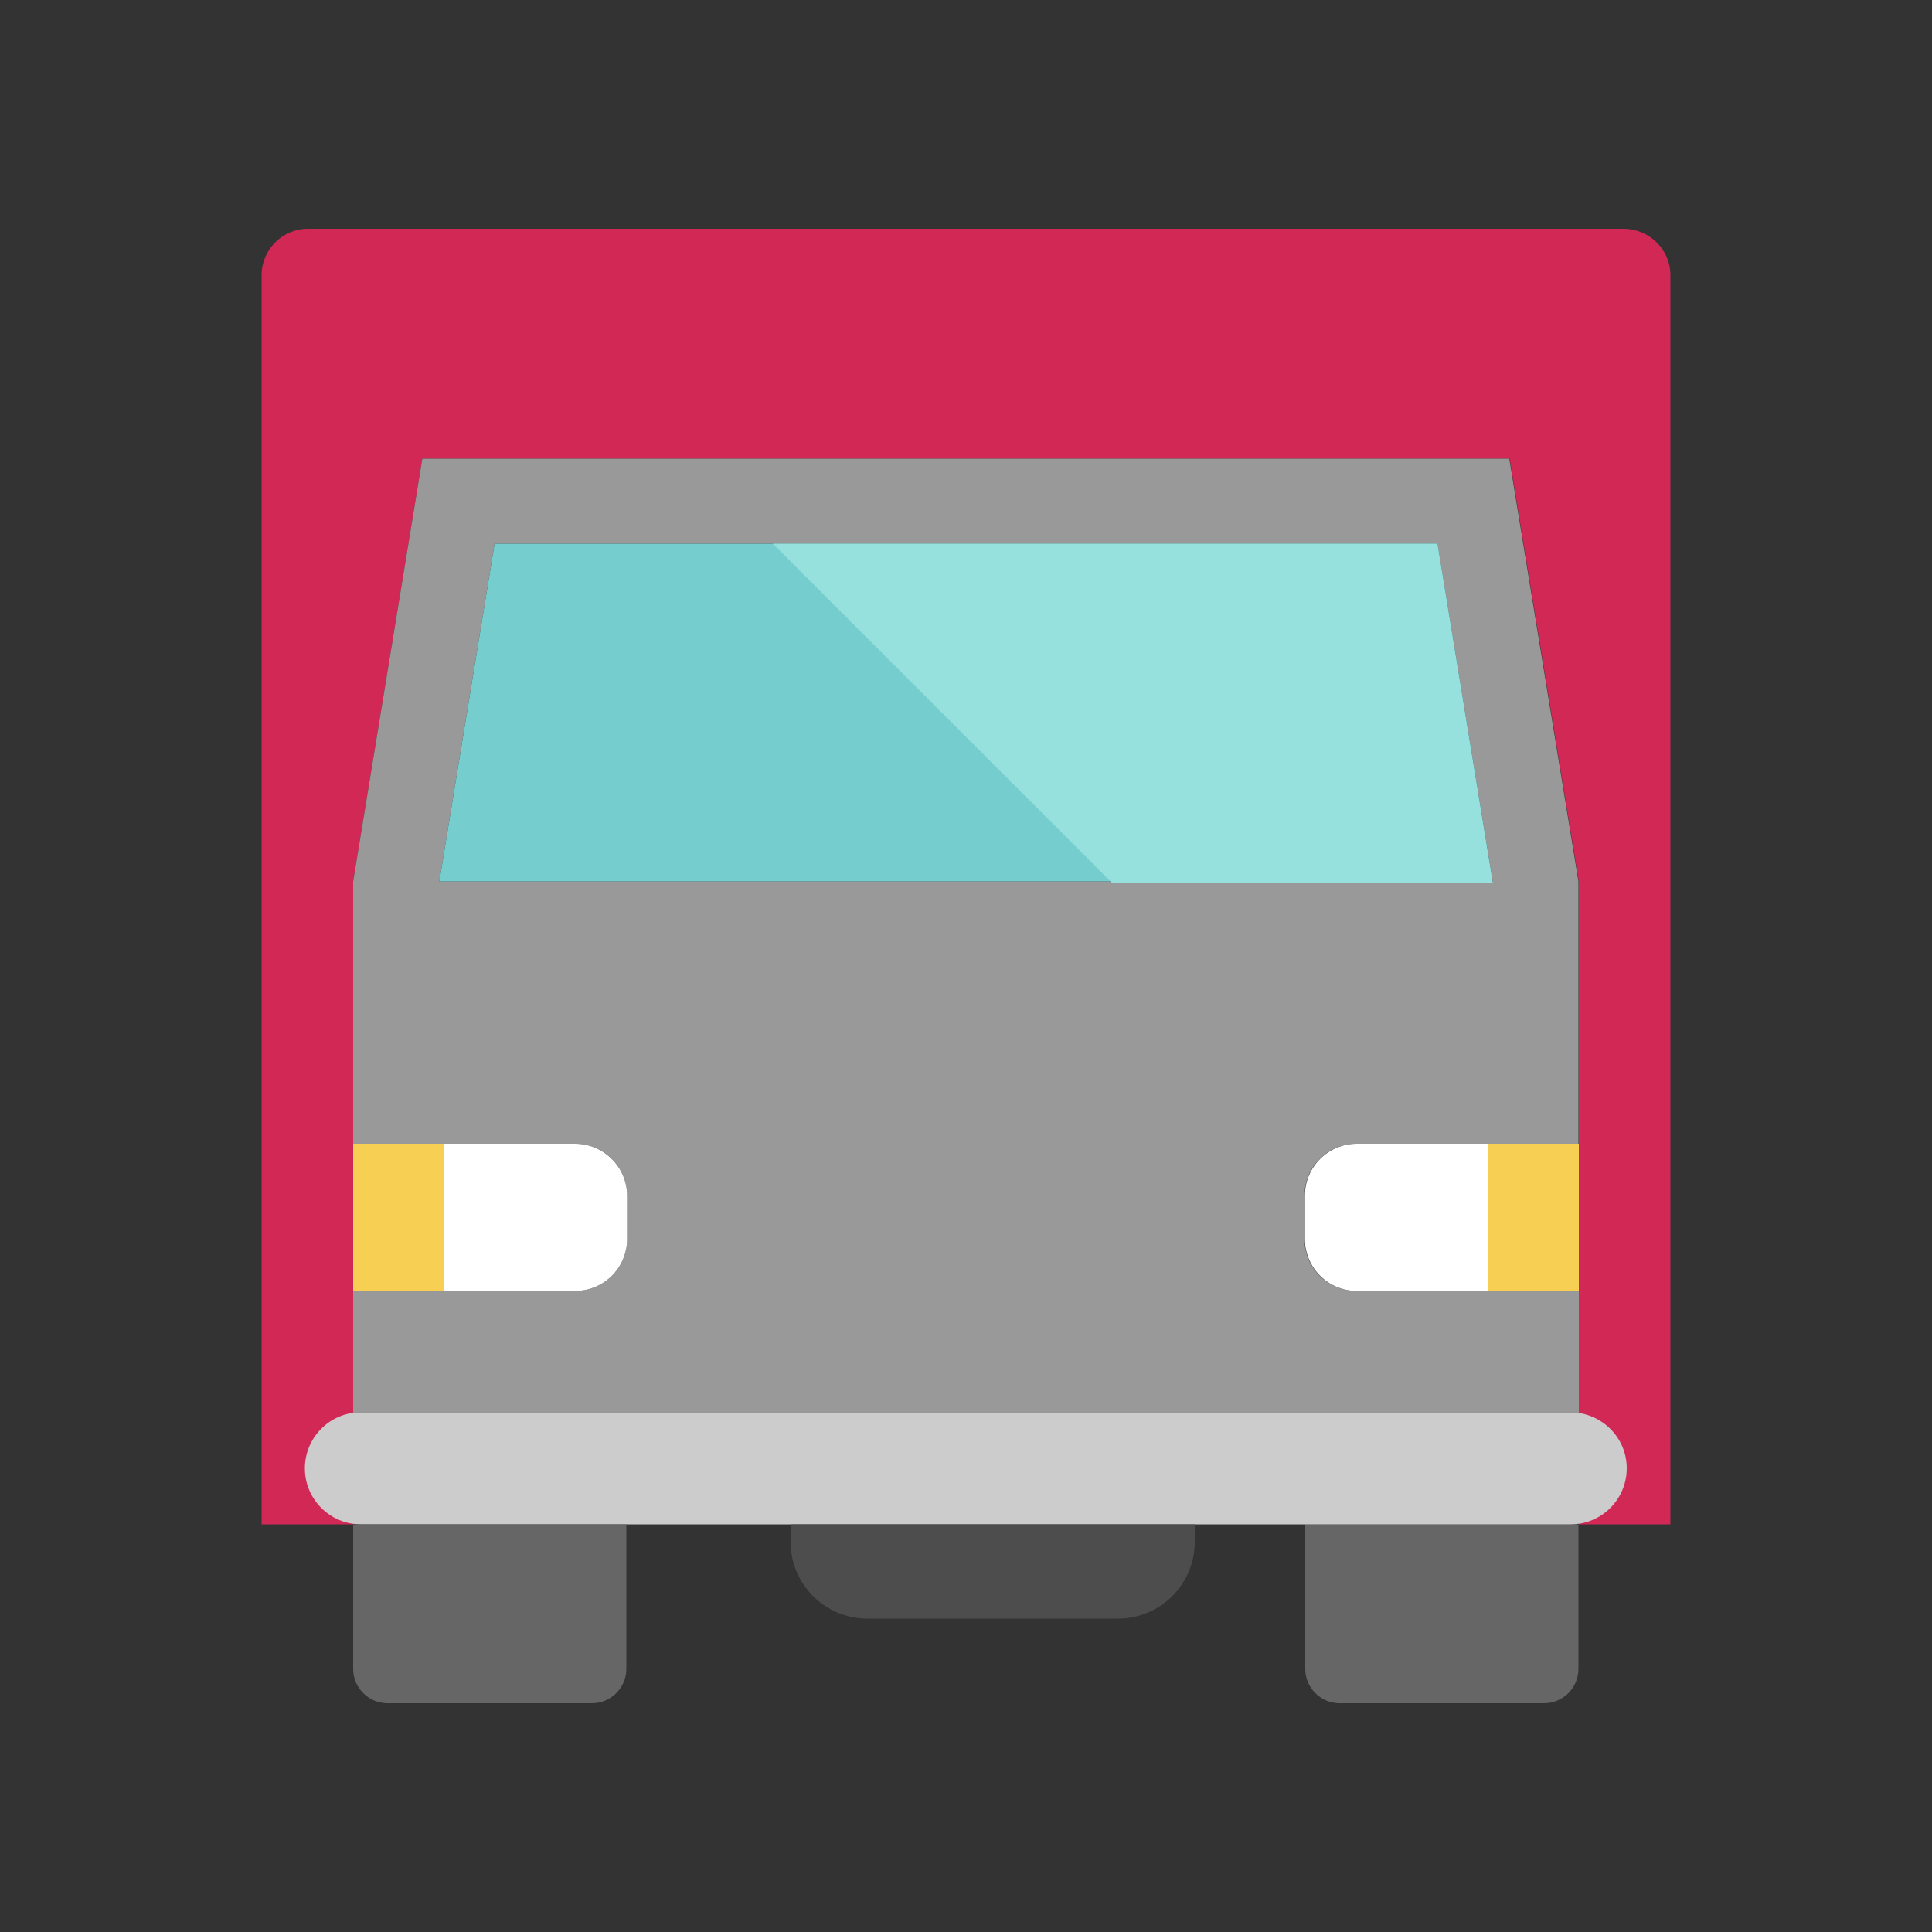 <?xml version="1.0" encoding="utf-8"?>
<!-- Generator: Adobe Illustrator 19.2.1, SVG Export Plug-In . SVG Version: 6.00 Build 0)  -->
<svg version="1.1" id="Layer_1" xmlns="http://www.w3.org/2000/svg" xmlns:xlink="http://www.w3.org/1999/xlink" x="0px" y="0px"
	 viewBox="0 0 500 500" style="enable-background:new 0 0 500 500;" xml:space="preserve">
<rect x="0" y="0" width="500" height="500" fill="#333333" stroke="none"/>
<style type="text/css">
	.st0{fill:#D22856;}
	.st1{fill:#666666;}
	.st2{fill:#CCCCCC;}
	.st3{fill:#999999;}
	.st4{fill:#F7CF52;}
	.st5{fill:#76CDCE;}
	.st6{fill:#FFFFFF;}
	.st7{fill:#4D4D4D;}
	.st8{fill:#96E0DE;}
</style>
<g>
	<path class="st0" d="M432.3,71.2v323.3h-21.9h-1.8v-28.9v-31.5V296v-67.9l-17.9-109.4H109.3L91.4,228.1V296v38.1v31.5v28.9h-1.8
		H67.7V71.2c0-6.6,5.4-12,12-12h340.6C426.9,59.3,432.3,64.6,432.3,71.2z"/>
	<path class="st1" d="M408.5,394.5v37.4c0,4.9-4,8.9-8.9,8.9h-52.9c-4.9,0-8.9-4-8.9-8.9v-37.4h68.9H408.5z"/>
	<path class="st2" d="M421,380L421,380c0,8-6.5,14.5-14.5,14.5h-59.8h-32.9H201h-47.7H93.4c-8,0-14.5-6.5-14.5-14.5l0,0
		c0-8,6.5-14.5,14.5-14.5h313.1C414.5,365.6,421,372,421,380z"/>
	<path class="st3" d="M408.6,334.1v31.5H91.4v-31.5h23.4h34c7.5,0,13.5-6,13.5-13.5v-11.1c0-7.5-6-13.5-13.5-13.5h-34H91.4v-67.9
		l17.9-109.4h281.3l17.9,109.4V296h-23.4h-34c-7.5,0-13.5,6-13.5,13.5v11.1c0,7.5,6,13.5,13.5,13.5h34H408.6z M386.3,228.1
		L372,140.7H128l-14.3,87.4H386.3z"/>
	<rect x="385.2" y="296" class="st4" width="23.4" height="38.1"/>
	<polygon class="st5" points="372,140.7 386.3,228.1 113.7,228.1 128,140.7 	"/>
	<path class="st6" d="M385.2,296v38.1h-34c-7.5,0-13.5-6-13.5-13.5v-11.1c0-7.5,6-13.5,13.5-13.5H385.2z"/>
	<path class="st7" d="M309.2,394.5v4.5c0,11-8.9,19.9-19.9,19.9h-64.8c-11,0-19.9-8.9-19.9-19.9v-4.5H309.2z"/>
	<path class="st6" d="M162.3,309.5v11.1c0,7.5-6,13.5-13.5,13.5h-34V296h34C156.2,296,162.3,302,162.3,309.5z"/>
	<path class="st1" d="M162.1,394.5v37.4c0,4.9-4,8.9-8.9,8.9h-52.9c-4.9,0-8.9-4-8.9-8.9v-37.4h1.8H162.1z"/>
	<rect x="91.4" y="296" class="st4" width="23.4" height="38.1"/>
	<polygon class="st8" points="200,140.7 287.7,228.4 386.3,228.4 372,140.7 	"/>
</g>
</svg>
